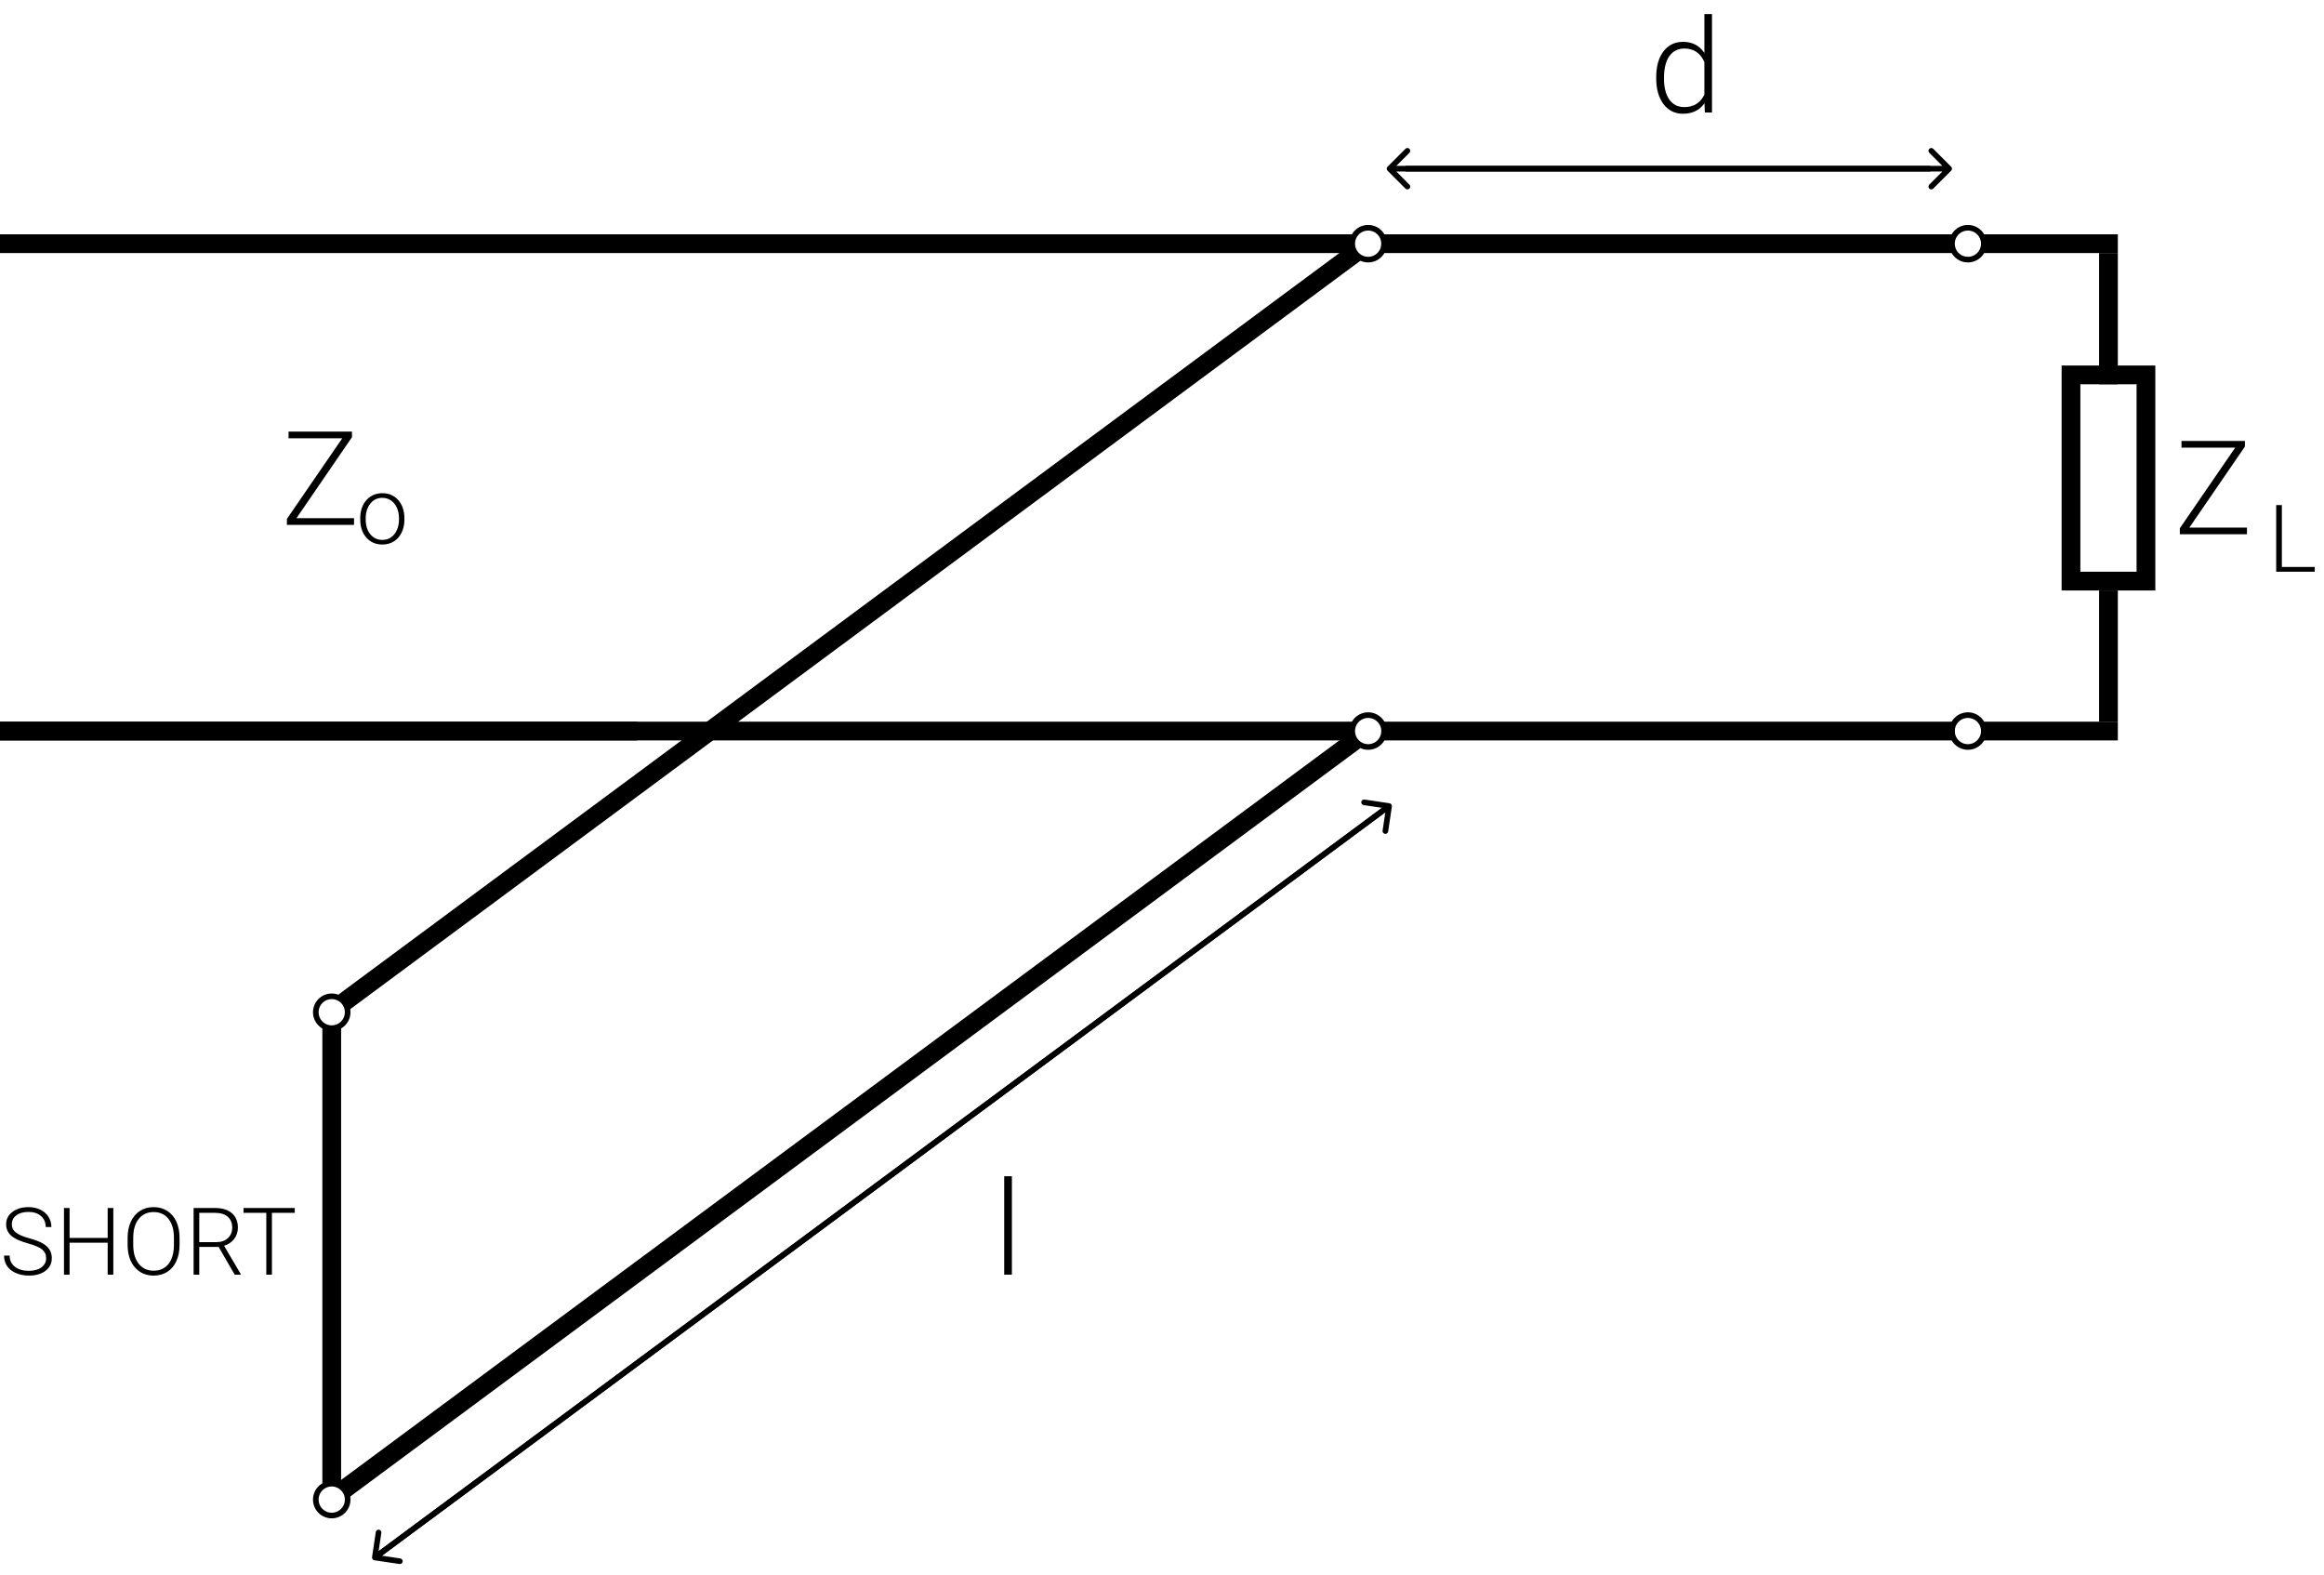 <svg width="124" height="84" viewBox="0 0 124 84" fill="none" xmlns="http://www.w3.org/2000/svg">
<rect x="110.5" y="20" width="4" height="11" stroke="black"/>
<path d="M112.5 13.5V20.5" stroke="black"/>
<line x1="112.5" y1="31.5" x2="112.5" y2="38.5" stroke="black"/>
<line y1="39" x2="34" y2="39" stroke="black"/>
<path d="M116.817 28.145H119.89V28.5H116.308V28.182L119.261 23.882H116.396V23.523H119.78V23.824L116.817 28.145Z" fill="black"/>
<path d="M15.817 27.645H18.89V28H15.308V27.682L18.261 23.382H15.396V23.023H18.78V23.324L15.817 27.645Z" fill="black"/>
<path d="M121.752 30.246H123.507V30.5H121.449V26.945H121.752V30.246Z" fill="black"/>
<path d="M19.22 27.64C19.22 27.386 19.269 27.158 19.366 26.954C19.465 26.751 19.605 26.593 19.784 26.48C19.964 26.366 20.169 26.31 20.396 26.31C20.748 26.31 21.033 26.433 21.251 26.681C21.469 26.926 21.578 27.253 21.578 27.66V27.721C21.578 27.976 21.529 28.206 21.429 28.412C21.331 28.615 21.193 28.772 21.014 28.883C20.835 28.994 20.631 29.049 20.401 29.049C20.051 29.049 19.767 28.926 19.547 28.68C19.329 28.433 19.22 28.106 19.22 27.699V27.64ZM19.513 27.721C19.513 28.037 19.594 28.296 19.757 28.5C19.921 28.701 20.136 28.802 20.401 28.802C20.665 28.802 20.878 28.701 21.041 28.5C21.205 28.296 21.288 28.028 21.288 27.696V27.64C21.288 27.438 21.25 27.254 21.175 27.086C21.1 26.918 20.995 26.789 20.86 26.698C20.725 26.605 20.571 26.559 20.396 26.559C20.136 26.559 19.924 26.661 19.759 26.866C19.595 27.07 19.513 27.337 19.513 27.667V27.721Z" fill="black"/>
<line y1="39" x2="72.2" y2="39" stroke="black"/>
<line y1="13" x2="72.2" y2="13" stroke="black"/>
<line x1="73.8" y1="39" x2="104.3" y2="39" stroke="black"/>
<line x1="72.298" y1="13.502" x2="18.298" y2="53.502" stroke="black"/>
<line x1="72.298" y1="39.502" x2="18.298" y2="79.502" stroke="black"/>
<circle cx="105" cy="13" r="0.85" stroke="black" stroke-width="0.3"/>
<circle cx="105" cy="39" r="0.85" stroke="black" stroke-width="0.3"/>
<circle cx="73" cy="39" r="0.85" stroke="black" stroke-width="0.3"/>
<circle cx="17.7" cy="80" r="0.85" stroke="black" stroke-width="0.3"/>
<circle cx="17.7" cy="54" r="0.85" stroke="black" stroke-width="0.3"/>
<circle cx="73" cy="13" r="0.85" stroke="black" stroke-width="0.3"/>
<line x1="105.7" y1="13" x2="113" y2="13" stroke="black"/>
<line x1="105.7" y1="39" x2="113" y2="39" stroke="black"/>
<line x1="73.7" y1="13" x2="104.2" y2="13" stroke="black"/>
<path d="M104.106 9.106C104.165 9.047 104.165 8.953 104.106 8.894L103.151 7.939C103.093 7.881 102.998 7.881 102.939 7.939C102.881 7.998 102.881 8.093 102.939 8.151L103.788 9L102.939 9.849C102.881 9.907 102.881 10.002 102.939 10.061C102.998 10.119 103.093 10.119 103.151 10.061L104.106 9.106ZM75 9.15L104 9.15V8.85L75 8.85V9.15Z" fill="black"/>
<path d="M74.034 8.894C73.976 8.953 73.976 9.047 74.034 9.106L74.989 10.061C75.047 10.119 75.142 10.119 75.201 10.061C75.26 10.002 75.26 9.907 75.201 9.849L74.353 9L75.201 8.151C75.26 8.093 75.26 7.998 75.201 7.939C75.142 7.881 75.047 7.881 74.989 7.939L74.034 8.894ZM74.14 9.15L103 9.15V8.85L74.14 8.85V9.15Z" fill="black"/>
<path d="M88.369 4.117C88.369 3.542 88.497 3.086 88.752 2.746C89.009 2.404 89.358 2.233 89.798 2.233C90.297 2.233 90.677 2.43 90.939 2.825V0.75H91.346V6H90.963L90.946 5.508C90.684 5.882 90.299 6.068 89.791 6.068C89.365 6.068 89.021 5.897 88.759 5.556C88.499 5.212 88.369 4.748 88.369 4.165V4.117ZM88.783 4.188C88.783 4.66 88.877 5.033 89.066 5.306C89.255 5.577 89.522 5.713 89.866 5.713C90.37 5.713 90.728 5.491 90.939 5.046V3.31C90.728 2.829 90.372 2.589 89.873 2.589C89.529 2.589 89.261 2.724 89.07 2.996C88.878 3.264 88.783 3.662 88.783 4.188Z" fill="black"/>
<path d="M53.991 68H53.581V62.75H53.991V68Z" fill="black"/>
<path d="M19.852 83.066C19.84 83.148 19.896 83.225 19.978 83.237L21.313 83.436C21.395 83.448 21.471 83.391 21.484 83.309C21.496 83.228 21.439 83.151 21.357 83.139L20.171 82.962L20.347 81.775C20.359 81.693 20.303 81.617 20.221 81.605C20.139 81.593 20.063 81.649 20.05 81.731L19.852 83.066ZM74.028 42.88L19.911 82.968L20.089 83.209L74.207 43.12L74.028 42.88Z" fill="black"/>
<path d="M74.266 43.022C74.278 42.94 74.221 42.864 74.139 42.852L72.804 42.653C72.722 42.641 72.646 42.697 72.633 42.779C72.621 42.861 72.678 42.937 72.76 42.95L73.947 43.126L73.77 44.313C73.758 44.395 73.814 44.471 73.896 44.484C73.978 44.496 74.055 44.439 74.067 44.357L74.266 43.022ZM74.028 42.88L19.911 82.968L20.089 83.209L74.207 43.12L74.028 42.88Z" fill="black"/>
<path d="M2.461 67.126C2.461 66.929 2.392 66.774 2.253 66.66C2.115 66.544 1.862 66.435 1.494 66.332C1.126 66.228 0.858 66.115 0.688 65.993C0.448 65.821 0.327 65.594 0.327 65.314C0.327 65.043 0.439 64.822 0.662 64.653C0.886 64.482 1.173 64.397 1.521 64.397C1.757 64.397 1.968 64.442 2.153 64.533C2.34 64.624 2.485 64.751 2.588 64.914C2.69 65.077 2.742 65.258 2.742 65.459H2.439C2.439 65.216 2.356 65.022 2.19 64.875C2.024 64.727 1.801 64.653 1.521 64.653C1.249 64.653 1.033 64.714 0.872 64.836C0.71 64.956 0.63 65.114 0.63 65.31C0.63 65.49 0.702 65.638 0.847 65.751C0.992 65.865 1.224 65.966 1.543 66.054C1.862 66.141 2.104 66.231 2.268 66.325C2.432 66.418 2.556 66.529 2.639 66.66C2.722 66.79 2.764 66.944 2.764 67.121C2.764 67.401 2.651 67.626 2.427 67.795C2.204 67.964 1.909 68.049 1.543 68.049C1.292 68.049 1.062 68.004 0.852 67.915C0.644 67.825 0.485 67.7 0.376 67.539C0.269 67.377 0.215 67.193 0.215 66.984H0.515C0.515 67.235 0.609 67.433 0.796 67.578C0.983 67.722 1.232 67.795 1.543 67.795C1.82 67.795 2.042 67.734 2.209 67.612C2.377 67.49 2.461 67.328 2.461 67.126ZM6.047 68H5.745V66.296H3.713V68H3.413V64.445H3.713V66.042H5.745V64.445H6.047V68ZM9.58 66.415C9.58 66.743 9.523 67.03 9.409 67.277C9.297 67.525 9.136 67.715 8.926 67.849C8.716 67.982 8.473 68.049 8.198 68.049C7.783 68.049 7.448 67.901 7.192 67.605C6.937 67.307 6.809 66.905 6.809 66.401V66.035C6.809 65.711 6.866 65.424 6.98 65.175C7.096 64.925 7.258 64.733 7.468 64.599C7.678 64.464 7.92 64.397 8.193 64.397C8.467 64.397 8.708 64.462 8.916 64.594C9.126 64.726 9.288 64.912 9.402 65.153C9.516 65.394 9.575 65.673 9.58 65.991V66.415ZM9.28 66.03C9.28 65.602 9.183 65.266 8.989 65.024C8.796 64.781 8.53 64.66 8.193 64.66C7.863 64.66 7.599 64.782 7.402 65.026C7.207 65.269 7.109 65.608 7.109 66.044V66.415C7.109 66.837 7.207 67.171 7.402 67.419C7.598 67.665 7.863 67.788 8.198 67.788C8.538 67.788 8.804 67.666 8.994 67.424C9.185 67.18 9.28 66.84 9.28 66.406V66.03ZM11.665 66.52H10.632V68H10.33V64.445H11.484C11.864 64.445 12.16 64.537 12.373 64.721C12.586 64.905 12.693 65.162 12.693 65.493C12.693 65.721 12.626 65.921 12.493 66.096C12.359 66.27 12.18 66.39 11.956 66.457L12.844 67.968V68H12.524L11.665 66.52ZM10.632 66.264H11.553C11.805 66.264 12.008 66.192 12.161 66.049C12.314 65.906 12.39 65.721 12.39 65.493C12.39 65.242 12.31 65.047 12.151 64.909C11.991 64.771 11.768 64.702 11.479 64.702H10.632V66.264ZM15.727 64.702H14.509V68H14.209V64.702H12.993V64.445H15.727V64.702Z" fill="black"/>
<line x1="17.7" y1="54.8" x2="17.7" y2="79.2" stroke="black"/>
</svg>
